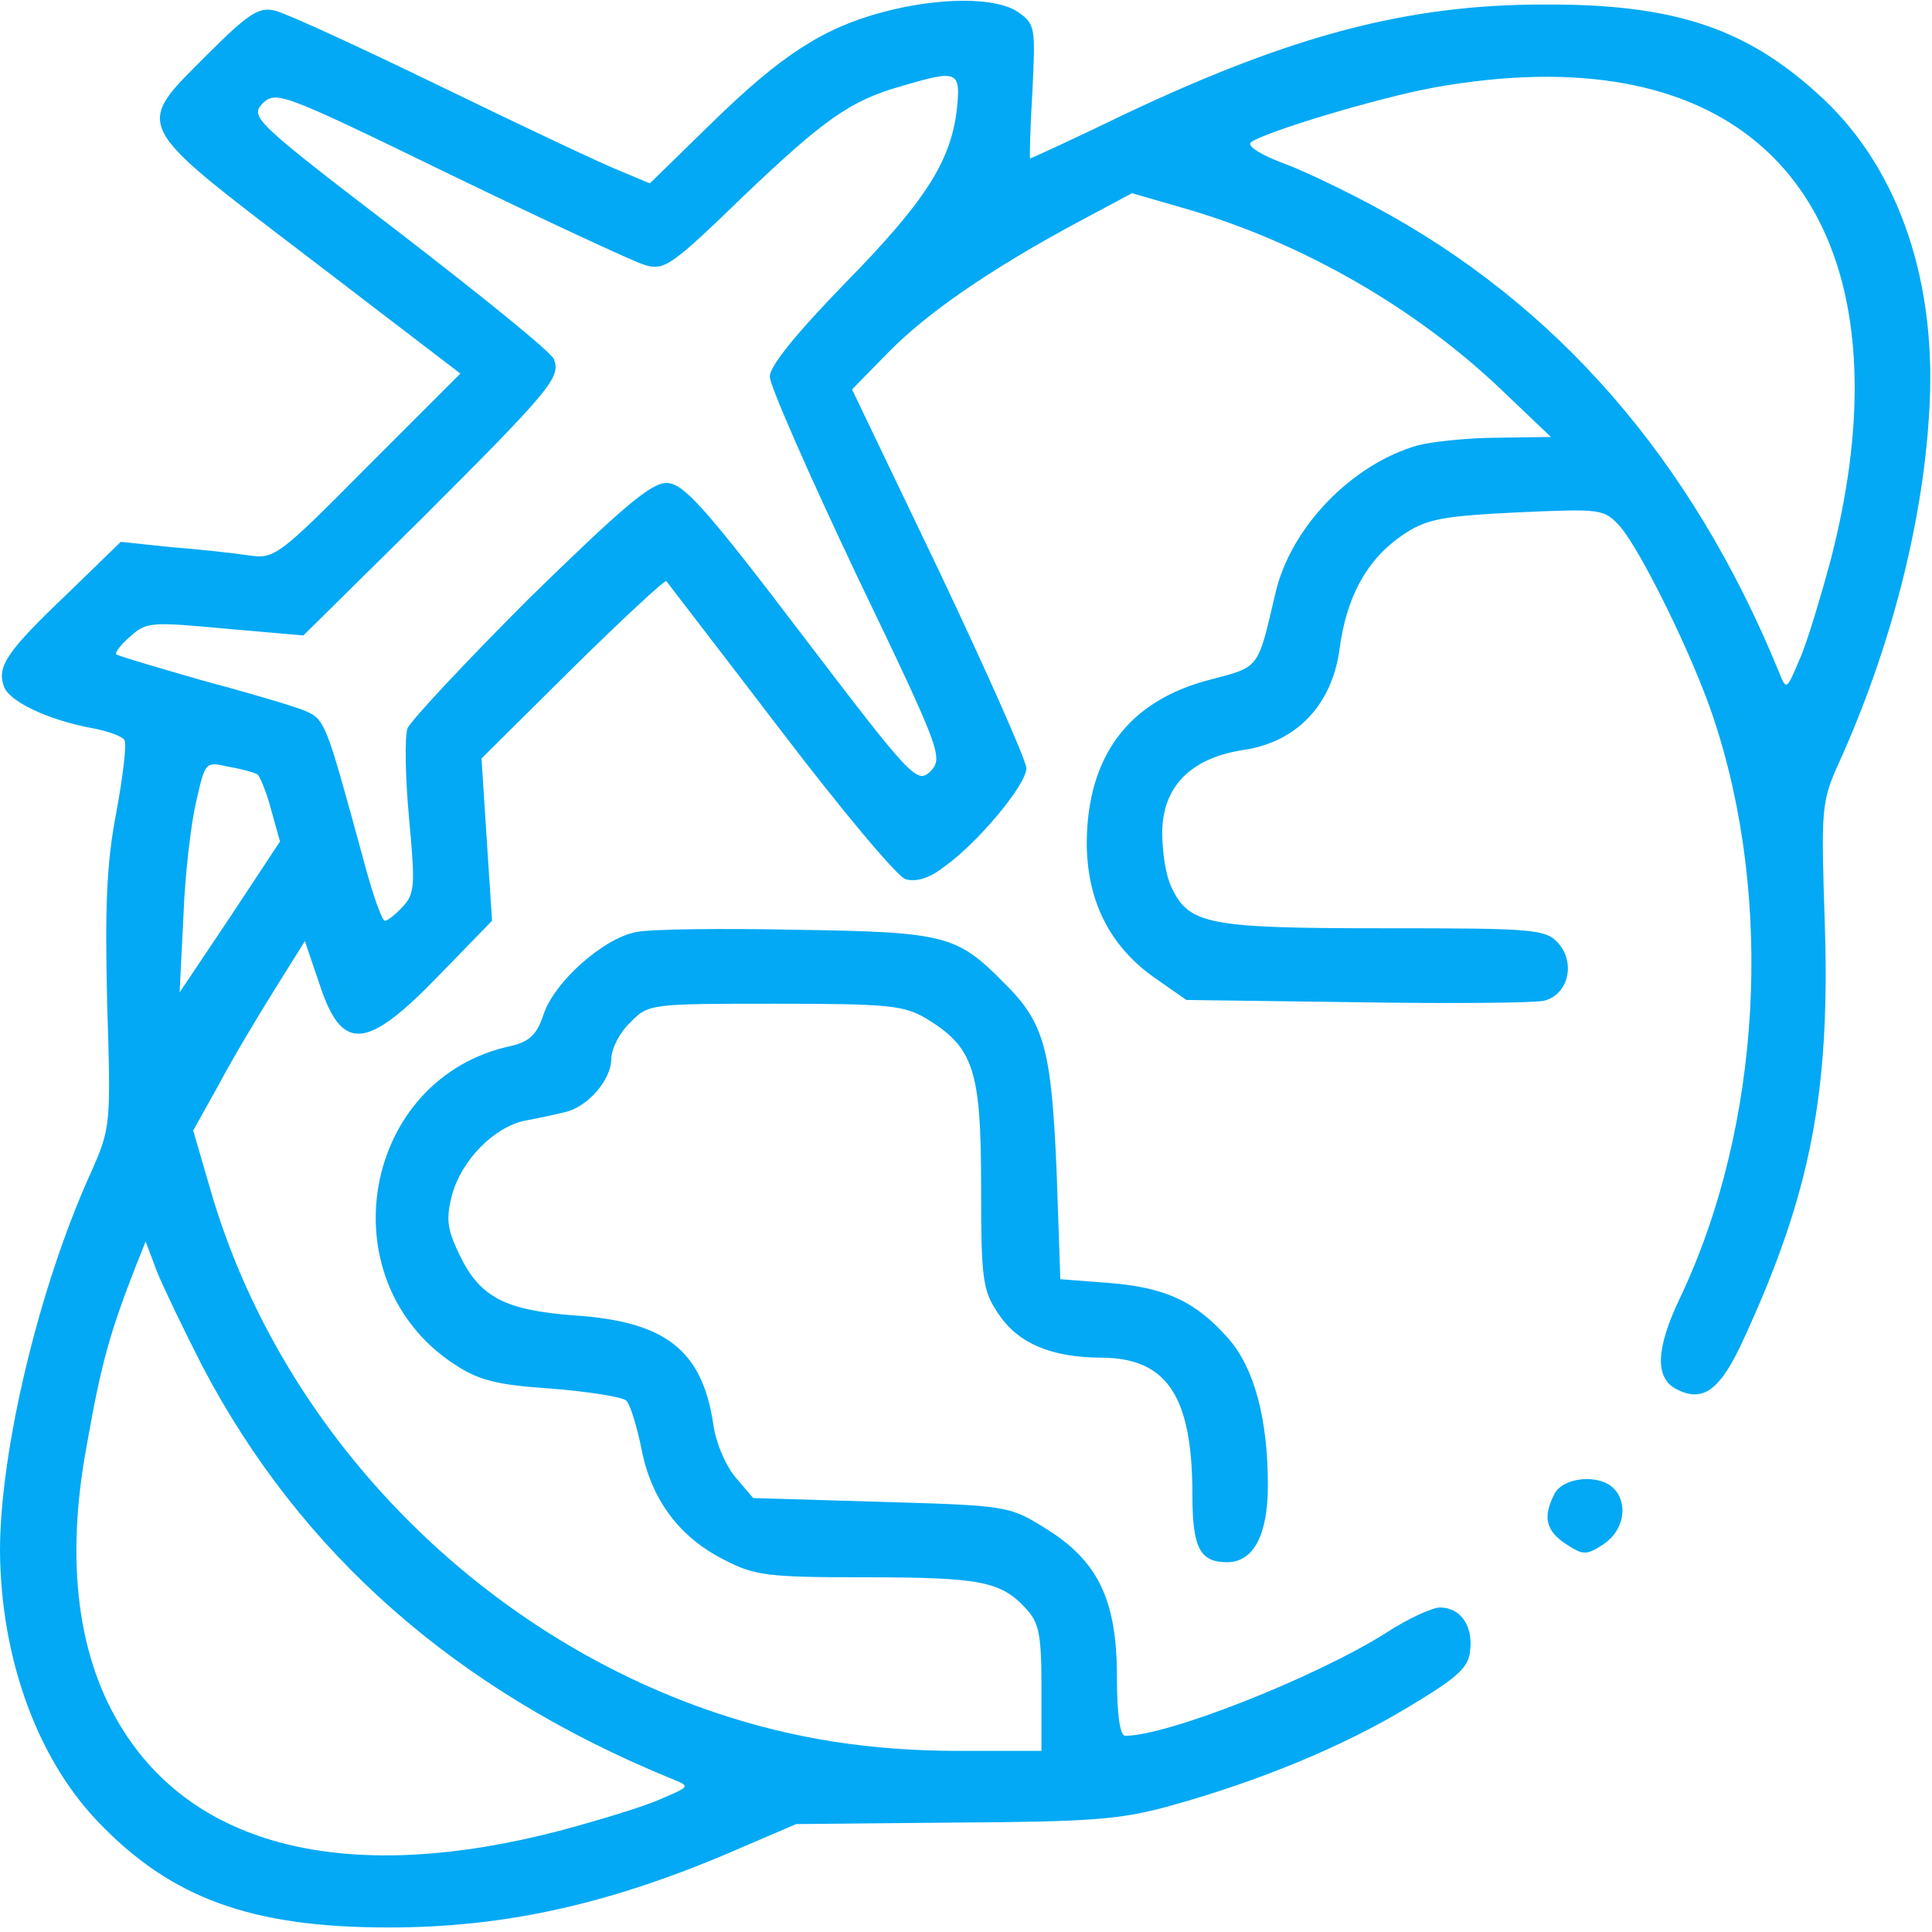 <svg xmlns="http://www.w3.org/2000/svg" version="1.0" width="256pt" height="256pt" viewBox="0 0 256 256" preserveAspectRatio="xMidYMid meet">

<g transform="translate(0,256) scale(0.1,-0.1)" fill="#03a9f4" stroke="none">
<path d="M1170 2544 c-79 -21 -135 -57 -227 -147 l-82 -80 -38 16 c-21 8 -127 58 -236 111 -109 53 -209 99 -223 102 -21 5 -35 -4 -89 -58 -98 -98 -102 -89 135 -270 l200 -153 -123 -123 c-117 -118 -123 -123 -157 -118 -19 3 -65 8 -103 11 l-67 7 -71 -69 c-80 -76 -93 -96 -84 -122 6 -20 58 -45 118 -56 21 -4 40 -11 42 -16 3 -4 -2 -48 -11 -96 -13 -68 -15 -125 -12 -253 5 -163 5 -164 -23 -227 -68 -151 -119 -366 -119 -498 1 -140 48 -273 129 -358 97 -102 203 -141 386 -141 157 0 299 32 470 107 l70 30 210 2 c181 1 220 4 285 22 119 33 230 79 316 131 65 39 80 52 82 75 4 33 -13 57 -40 57 -10 0 -43 -15 -72 -34 -92 -58 -288 -136 -345 -136 -7 0 -11 28 -11 78 0 102 -25 154 -95 197 -48 30 -51 30 -218 35 l-169 5 -23 27 c-13 15 -27 47 -30 72 -15 97 -63 135 -184 143 -92 7 -125 24 -152 80 -17 35 -18 48 -10 80 13 46 55 89 96 98 17 3 40 8 52 11 31 6 63 43 63 71 0 13 11 35 25 48 24 25 27 25 192 25 150 0 171 -2 201 -20 62 -38 72 -68 72 -221 0 -125 2 -139 23 -170 26 -39 70 -58 138 -58 86 -1 119 -52 119 -182 0 -70 10 -89 46 -89 35 0 54 36 54 102 0 88 -18 155 -52 194 -43 49 -83 68 -158 74 l-65 5 -5 145 c-7 160 -16 195 -70 248 -62 63 -78 67 -274 70 -98 2 -194 1 -213 -3 -43 -8 -109 -66 -123 -110 -9 -26 -18 -35 -43 -41 -197 -42 -245 -309 -76 -421 33 -22 56 -28 130 -33 49 -4 94 -11 99 -16 5 -5 14 -34 20 -64 13 -67 50 -117 110 -147 40 -21 59 -23 186 -23 151 0 180 -5 213 -41 18 -19 21 -35 21 -106 l0 -83 -109 0 c-118 0 -219 16 -321 50 -320 107 -579 375 -671 693 l-23 79 34 61 c18 34 52 91 74 126 l40 64 19 -56 c30 -92 62 -90 161 13 l68 70 -7 107 -7 108 121 120 c66 65 122 117 124 115 2 -3 70 -91 151 -197 80 -105 155 -195 166 -198 13 -4 31 1 49 15 45 31 111 110 111 132 0 10 -52 127 -115 260 l-116 242 48 49 c52 53 135 110 250 172 l73 39 76 -22 c152 -45 301 -131 414 -239 l65 -62 -70 -1 c-38 0 -86 -5 -106 -10 -88 -25 -169 -109 -189 -196 -24 -102 -20 -97 -88 -115 -107 -28 -161 -101 -162 -215 0 -77 30 -137 89 -179 l43 -30 225 -3 c124 -2 237 -1 249 2 32 8 42 50 19 76 -17 19 -32 20 -232 20 -233 0 -258 5 -281 55 -7 14 -12 46 -12 71 0 61 37 99 106 110 72 10 119 60 129 134 9 69 36 118 82 150 32 22 51 26 152 31 114 5 116 5 138 -19 28 -33 96 -171 123 -252 81 -241 64 -543 -44 -770 -32 -67 -33 -105 -6 -120 37 -20 60 -2 92 69 87 190 113 323 106 545 -5 155 -5 163 19 216 67 148 110 313 119 459 12 174 -38 323 -139 419 -100 94 -196 127 -372 126 -180 0 -334 -41 -554 -145 -68 -33 -125 -59 -126 -59 -1 0 0 40 3 89 4 84 4 89 -19 105 -29 20 -104 20 -179 0z m98 -128 c-8 -70 -42 -123 -149 -232 -64 -66 -99 -109 -99 -123 0 -12 52 -130 115 -263 112 -233 115 -242 98 -260 -18 -17 -24 -11 -171 182 -130 171 -157 200 -179 200 -21 0 -60 -34 -181 -152 -84 -84 -157 -162 -162 -173 -4 -11 -3 -65 2 -119 8 -87 8 -100 -8 -117 -9 -10 -20 -19 -24 -19 -4 0 -17 37 -29 83 -50 183 -50 184 -79 196 -15 6 -76 24 -136 40 -59 17 -110 32 -112 34 -2 2 6 13 19 24 21 19 28 19 126 10 l103 -9 160 158 c169 169 181 184 172 208 -3 9 -96 84 -205 168 -192 147 -198 153 -181 171 18 17 26 14 248 -94 126 -61 242 -115 258 -120 26 -8 35 -2 131 91 107 102 142 127 210 146 74 22 78 20 73 -30z m887 33 c258 -48 360 -285 271 -630 -14 -52 -32 -112 -42 -134 -17 -40 -17 -40 -27 -15 -115 281 -294 487 -537 617 -41 22 -97 49 -123 58 -26 10 -44 21 -40 26 15 13 167 59 243 73 95 17 180 19 255 5z m-1814 -915 c3 -2 12 -23 18 -46 l12 -43 -66 -100 -67 -100 5 100 c2 55 10 124 17 153 12 53 12 53 43 46 18 -3 35 -8 38 -10z m-73 -784 c130 -248 336 -430 622 -547 25 -10 25 -10 -15 -27 -22 -10 -82 -28 -134 -42 -273 -71 -477 -25 -577 132 -61 95 -78 224 -49 379 19 108 30 148 66 240 l12 30 15 -40 c9 -22 36 -78 60 -125z" fill="#03a9f4"/>
<path d="M2060 581 c-16 -31 -12 -49 15 -67 23 -15 27 -15 50 0 27 18 33 54 13 74 -19 19 -66 15 -78 -7z" fill="#03a9f4"/>
</g>
</svg>